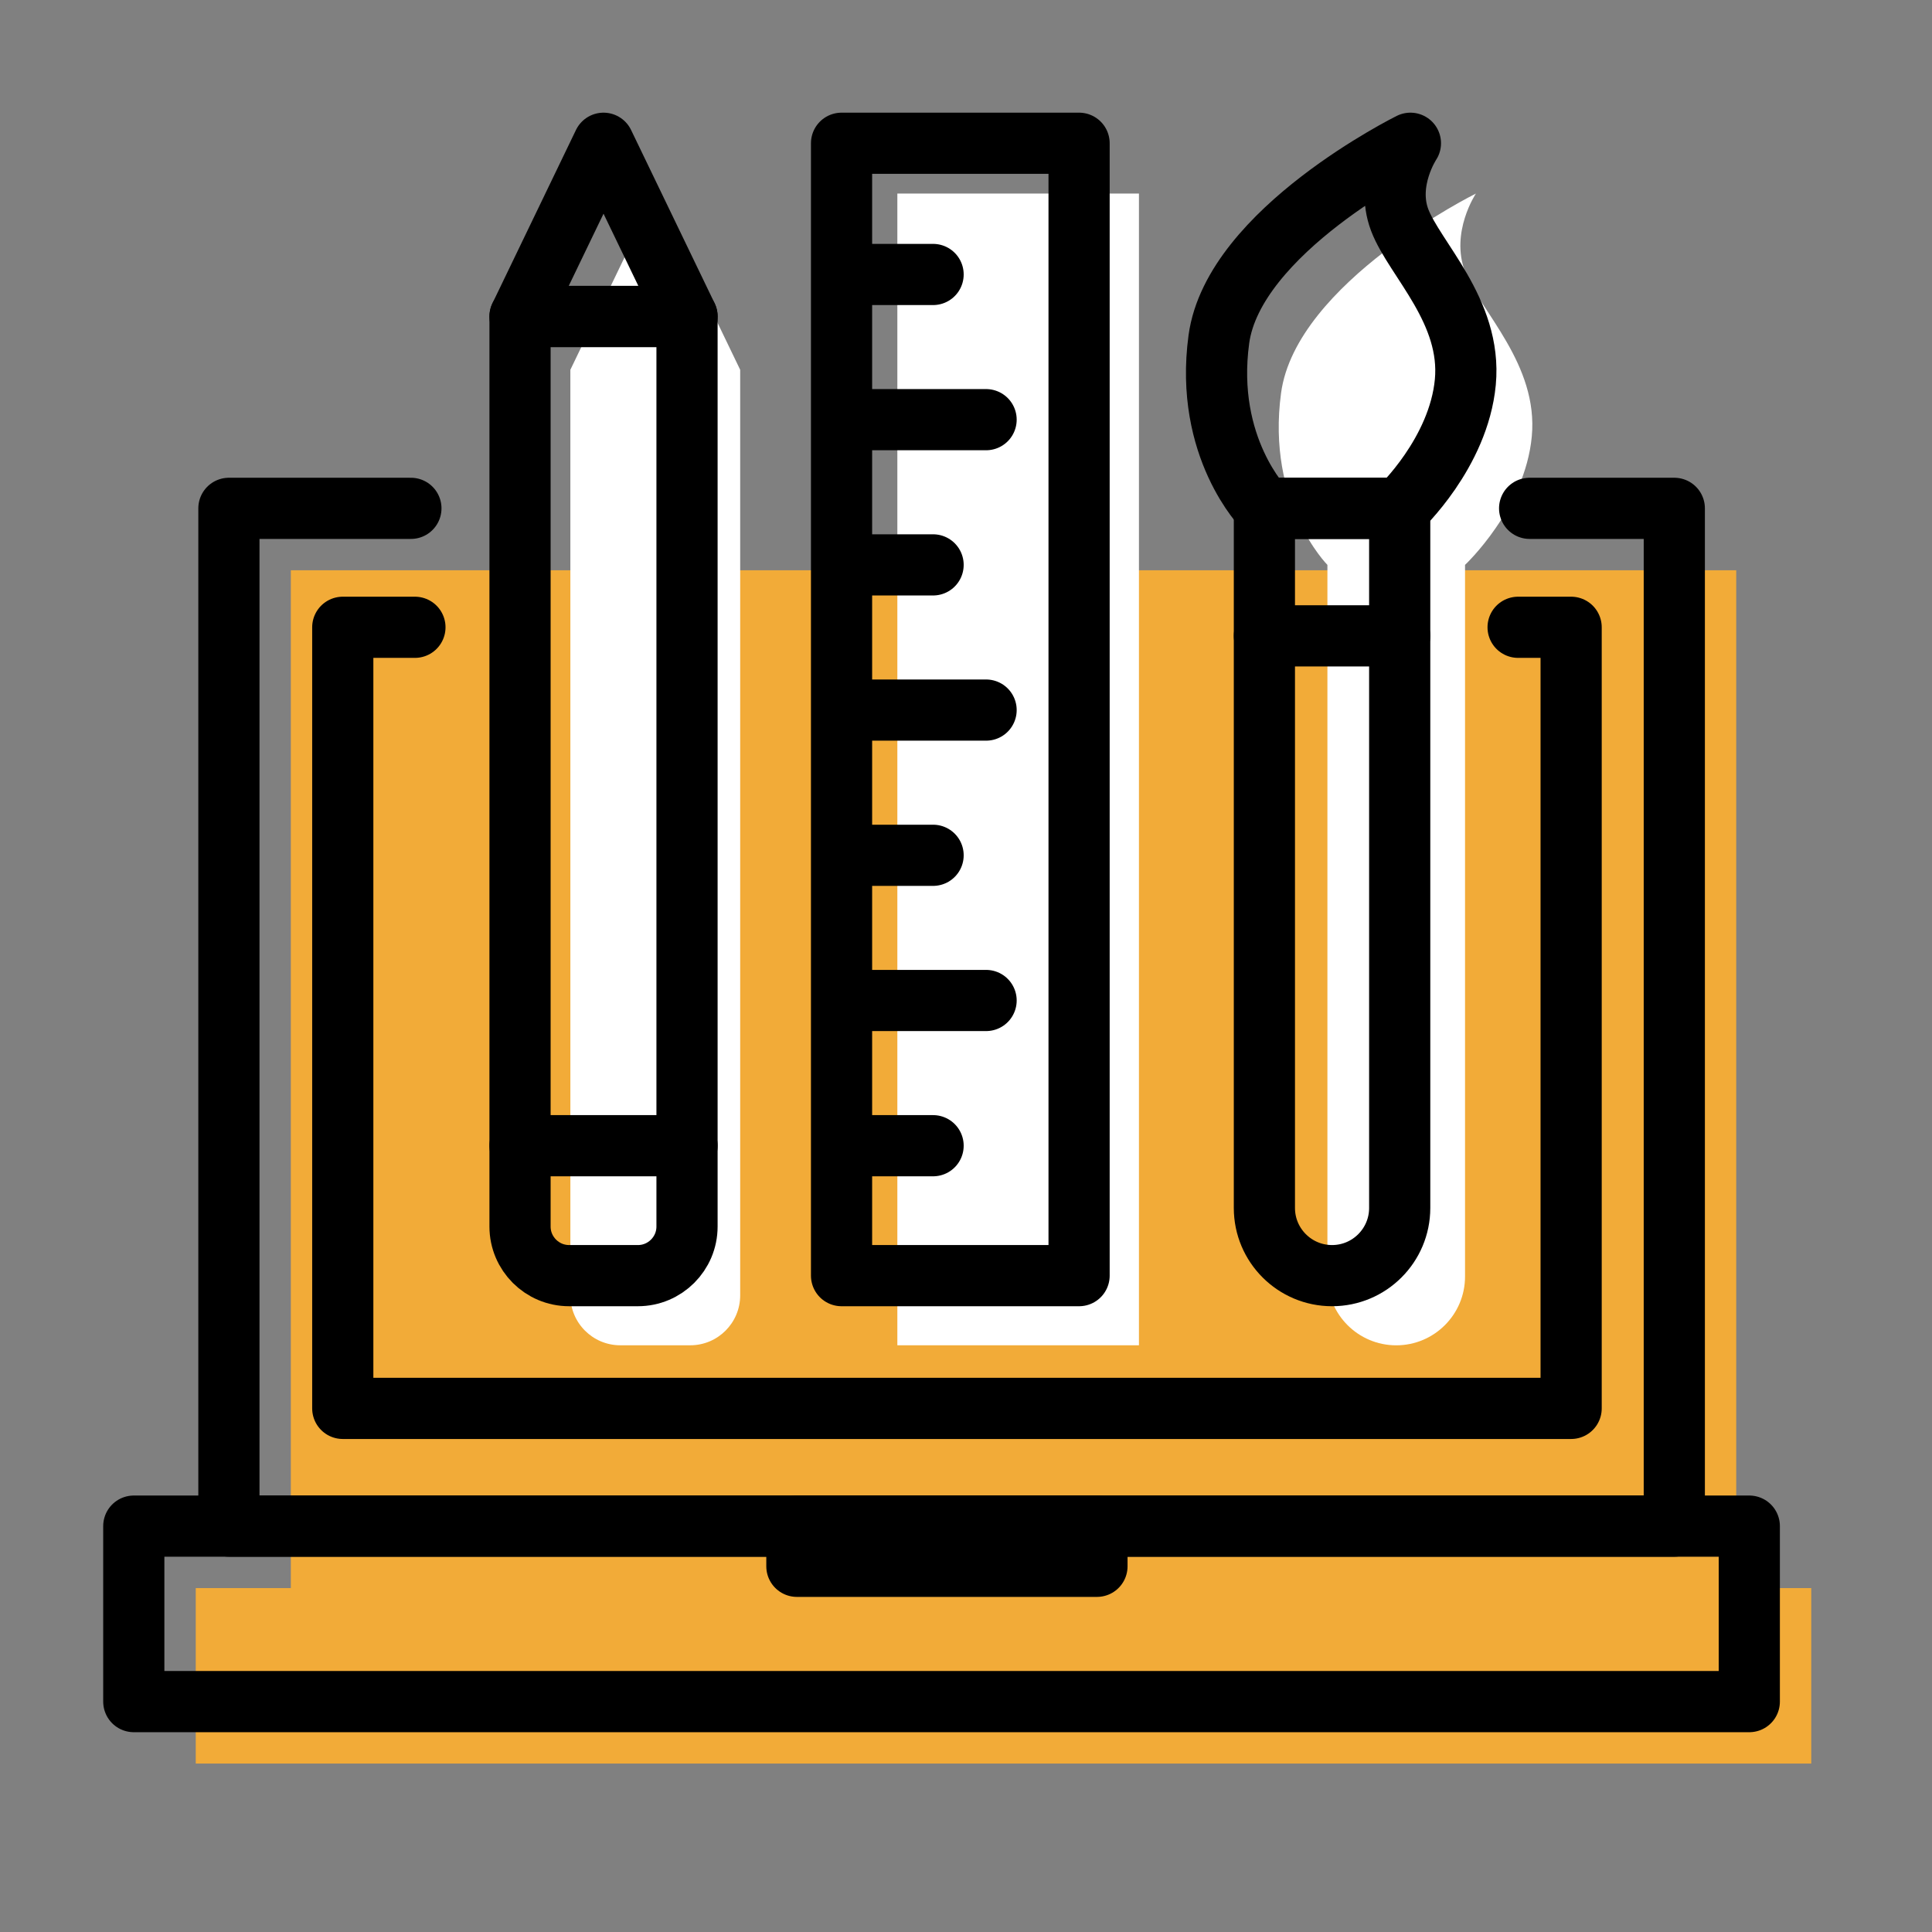 <?xml version="1.0" encoding="UTF-8"?><svg xmlns="http://www.w3.org/2000/svg" viewBox="0 0 600 600"><rect x="0" y="0" width="600" height="600" fill="#808080" stroke="none"/><g id="color"><polygon points="539.2 493.19 539.2 177.1 494.27 177.1 146.85 177.1 90.32 177.1 90.32 493.19 60.79 493.19 60.79 547.69 562.5 547.69 562.5 493.19 539.2 493.19" style="fill:#f2ab38;"/></g><g id="Ebene_2"><g><rect x="278.68" y="60.11" width="75.03" height="357.68" style="fill:#fff;"/><path d="M454.98,84.37c-4.65-12.27,3.38-24.26,3.38-24.26,0,0-55.85,27.64-60.51,61.92-4.65,34.27,14.39,53.4,14.39,53.4v221c0,11.8,9.57,21.37,21.37,21.37s21.37-9.57,21.37-21.37V175.43s18.62-17.43,20.73-39.86c2.12-22.43-16.08-38.93-20.73-51.2Z" style="fill:#fff;"/><path d="M177.13,114.84V402.28c0,8.57,6.95,15.51,15.51,15.51h21.72c8.57,0,15.51-6.95,15.51-15.51V114.84l-26.37-54.72-26.37,54.72Z" style="fill:#fff;"/></g><rect x="261.35" y="44.49" width="73.77" height="351.67" style="fill:none; stroke:#000; stroke-linecap:round; stroke-linejoin:round; stroke-width:19px;"/><path d="M392.67,157.87h42.02v217.28c0,11.59-9.41,21.01-21.01,21.01h0c-11.59,0-21.01-9.41-21.01-21.01V157.87h0Z" style="fill:none; stroke:#000; stroke-linecap:round; stroke-linejoin:round; stroke-width:19px;"/><line x1="392.67" y1="197.47" x2="434.68" y2="197.47" style="fill:none; stroke:#000; stroke-linecap:round; stroke-linejoin:round; stroke-width:19px;"/><line x1="262.09" y1="85.24" x2="289.78" y2="85.24" style="fill:none; stroke:#000; stroke-linecap:round; stroke-linejoin:round; stroke-width:19px;"/><line x1="262.09" y1="130.33" x2="306.24" y2="130.33" style="fill:none; stroke:#000; stroke-linecap:round; stroke-linejoin:round; stroke-width:19px;"/><line x1="262.09" y1="175.43" x2="289.78" y2="175.43" style="fill:none; stroke:#000; stroke-linecap:round; stroke-linejoin:round; stroke-width:19px;"/><line x1="262.09" y1="220.52" x2="306.24" y2="220.52" style="fill:none; stroke:#000; stroke-linecap:round; stroke-linejoin:round; stroke-width:19px;"/><line x1="262.09" y1="265.62" x2="289.78" y2="265.62" style="fill:none; stroke:#000; stroke-linecap:round; stroke-linejoin:round; stroke-width:19px;"/><line x1="262.09" y1="355.81" x2="289.78" y2="355.81" style="fill:none; stroke:#000; stroke-linecap:round; stroke-linejoin:round; stroke-width:19px;"/><line x1="262.09" y1="310.71" x2="306.24" y2="310.71" style="fill:none; stroke:#000; stroke-linecap:round; stroke-linejoin:round; stroke-width:19px;"/><path d="M392.67,157.87s-18.72-18.8-14.14-52.5c4.58-33.7,59.49-60.88,59.49-60.88,0,0-7.9,11.79-3.33,23.85,4.58,12.06,22.46,28.29,20.38,50.34-2.08,22.05-20.38,39.19-20.38,39.19h-42.02Z" style="fill:none; stroke:#000; stroke-linecap:round; stroke-linejoin:round; stroke-width:19px;"/><path d="M161.5,98.29h51.86V380.91c0,8.42-6.84,15.25-15.25,15.25h-21.36c-8.42,0-15.25-6.84-15.25-15.25V98.29h0Z" style="fill:none; stroke:#000; stroke-linecap:round; stroke-linejoin:round; stroke-width:19px;"/><polygon points="187.43 44.49 213.37 98.29 161.5 98.29 187.43 44.49" style="fill:none; stroke:#000; stroke-linecap:round; stroke-linejoin:round; stroke-width:19px;"/><line x1="161.5" y1="355.81" x2="213.37" y2="355.81" style="fill:none; stroke:#000; stroke-linecap:round; stroke-linejoin:round; stroke-width:19px;"/><polyline points="475.04 157.87 519.97 157.87 519.97 473.95 71.09 473.95 71.09 157.87 127.61 157.87" style="fill:none; stroke:#000; stroke-linecap:round; stroke-linejoin:round; stroke-width:19px;"/><rect x="41.55" y="473.95" width="501.71" height="54.5" style="fill:none; stroke:#000; stroke-linecap:round; stroke-linejoin:round; stroke-width:19px;"/><rect x="247.48" y="473.95" width="93.19" height="12.48" style="fill:none; stroke:#000; stroke-linecap:round; stroke-linejoin:round; stroke-width:19px;"/><polyline points="471.46 194.81 487.93 194.81 487.93 437.39 106.45 437.39 106.45 194.81 128.86 194.81" style="fill:none; stroke:#000; stroke-linecap:round; stroke-linejoin:round; stroke-width:19px;"/></g></svg>